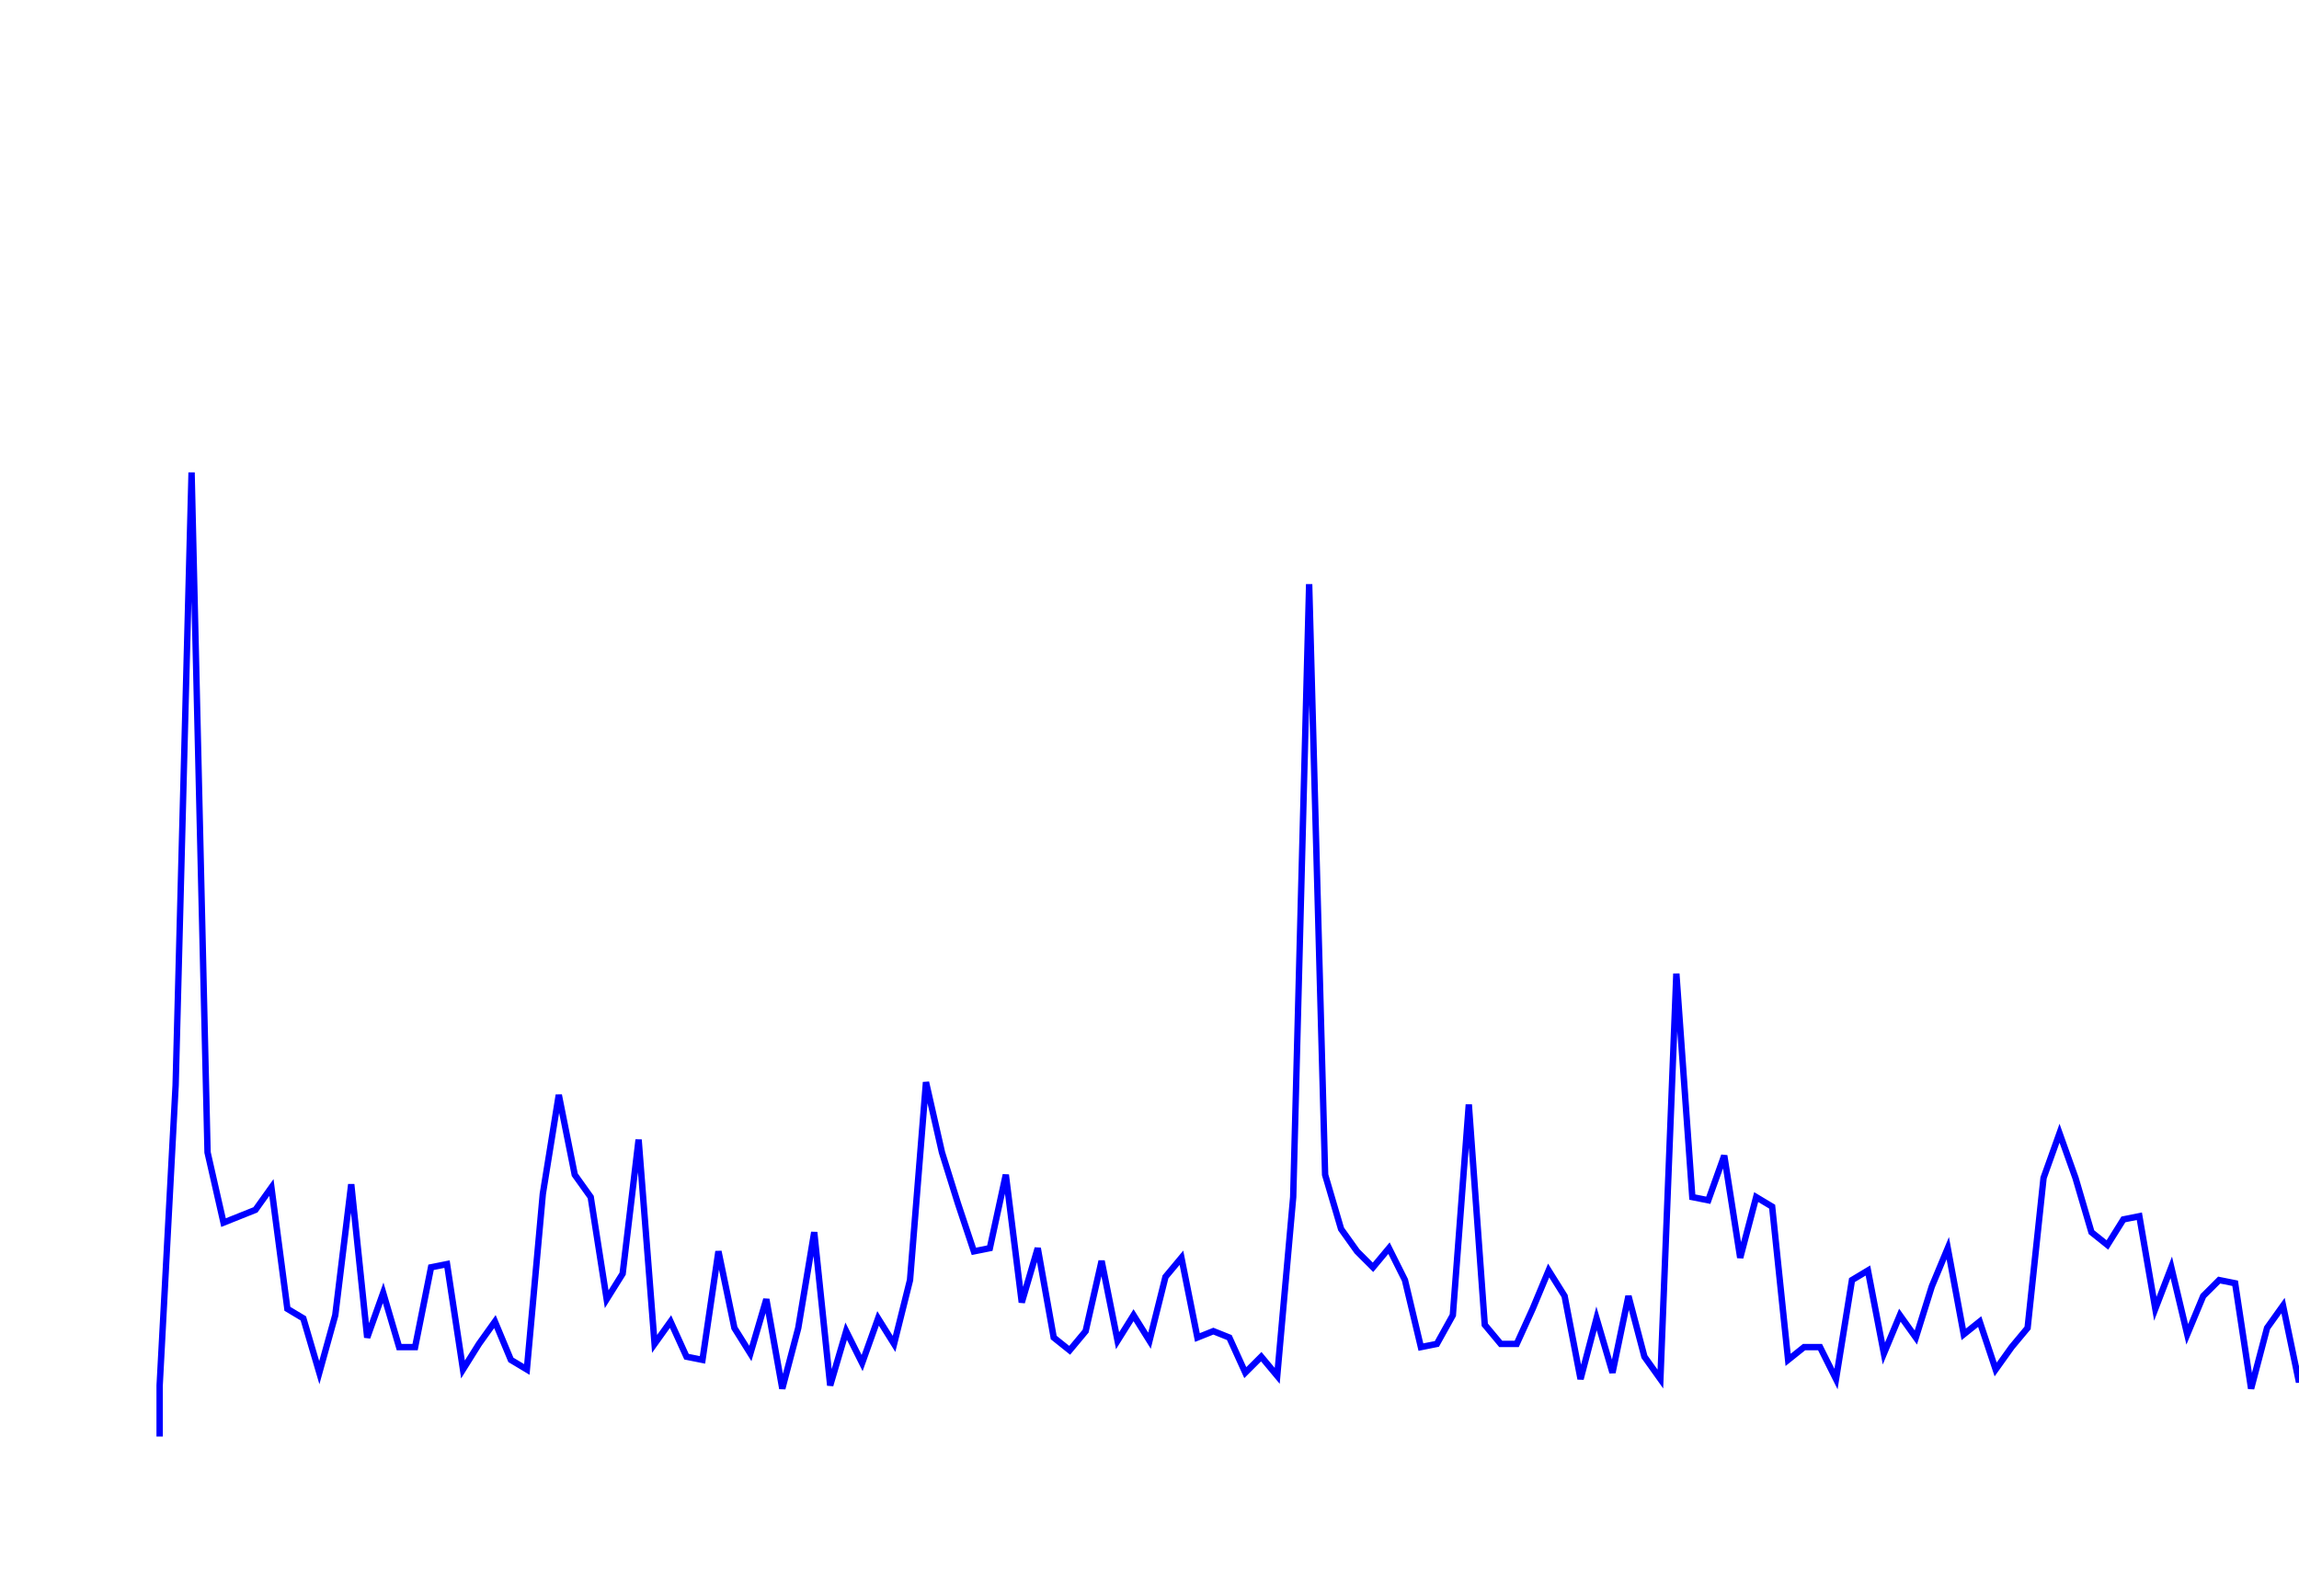 <svg xmlns='http://www.w3.org/2000/svg' width='720' height='500'><path fill='none' stroke='blue' stroke-width='2' d='M50,450 L50,434 L55,340 L60,148 L65,361 L70,383 L75,381 L80,379 L85,372 L90,410 L95,413 L100,430 L105,412 L110,371 L115,419 L120,405 L125,422 L130,422 L135,397 L140,396 L145,429 L150,421 L155,414 L160,426 L165,429 L170,374 L175,343 L180,368 L185,375 L190,407 L195,399 L200,357 L205,421 L210,414 L215,425 L220,426 L225,392 L230,416 L235,424 L240,407 L245,435 L250,416 L255,386 L260,434 L265,417 L270,427 L275,413 L280,421 L285,401 L290,339 L295,361 L300,377 L305,392 L310,391 L315,368 L320,408 L325,391 L330,419 L335,423 L340,417 L345,395 L350,420 L355,412 L360,420 L365,400 L370,394 L375,419 L380,417 L385,419 L390,430 L395,425 L400,431 L405,375 L410,183 L415,368 L420,385 L425,392 L430,397 L435,391 L440,401 L445,422 L450,421 L455,412 L460,346 L465,415 L470,421 L475,421 L480,410 L485,398 L490,406 L495,432 L500,413 L505,430 L510,406 L515,425 L520,432 L525,305 L530,375 L535,376 L540,362 L545,394 L550,375 L555,378 L560,426 L565,422 L570,422 L575,432 L580,401 L585,398 L590,424 L595,412 L600,419 L605,403 L610,391 L615,418 L620,414 L625,429 L630,422 L635,416 L640,369 L645,355 L650,369 L655,386 L660,390 L665,382 L670,381 L675,410 L680,397 L685,418 L690,406 L695,401 L700,402 L705,435 L710,416 L715,409 L720,433 L725,407 L730,386 L735,425 L740,409 L745,434 L750,425 L755,420 L760,425 L765,422 '/></svg>